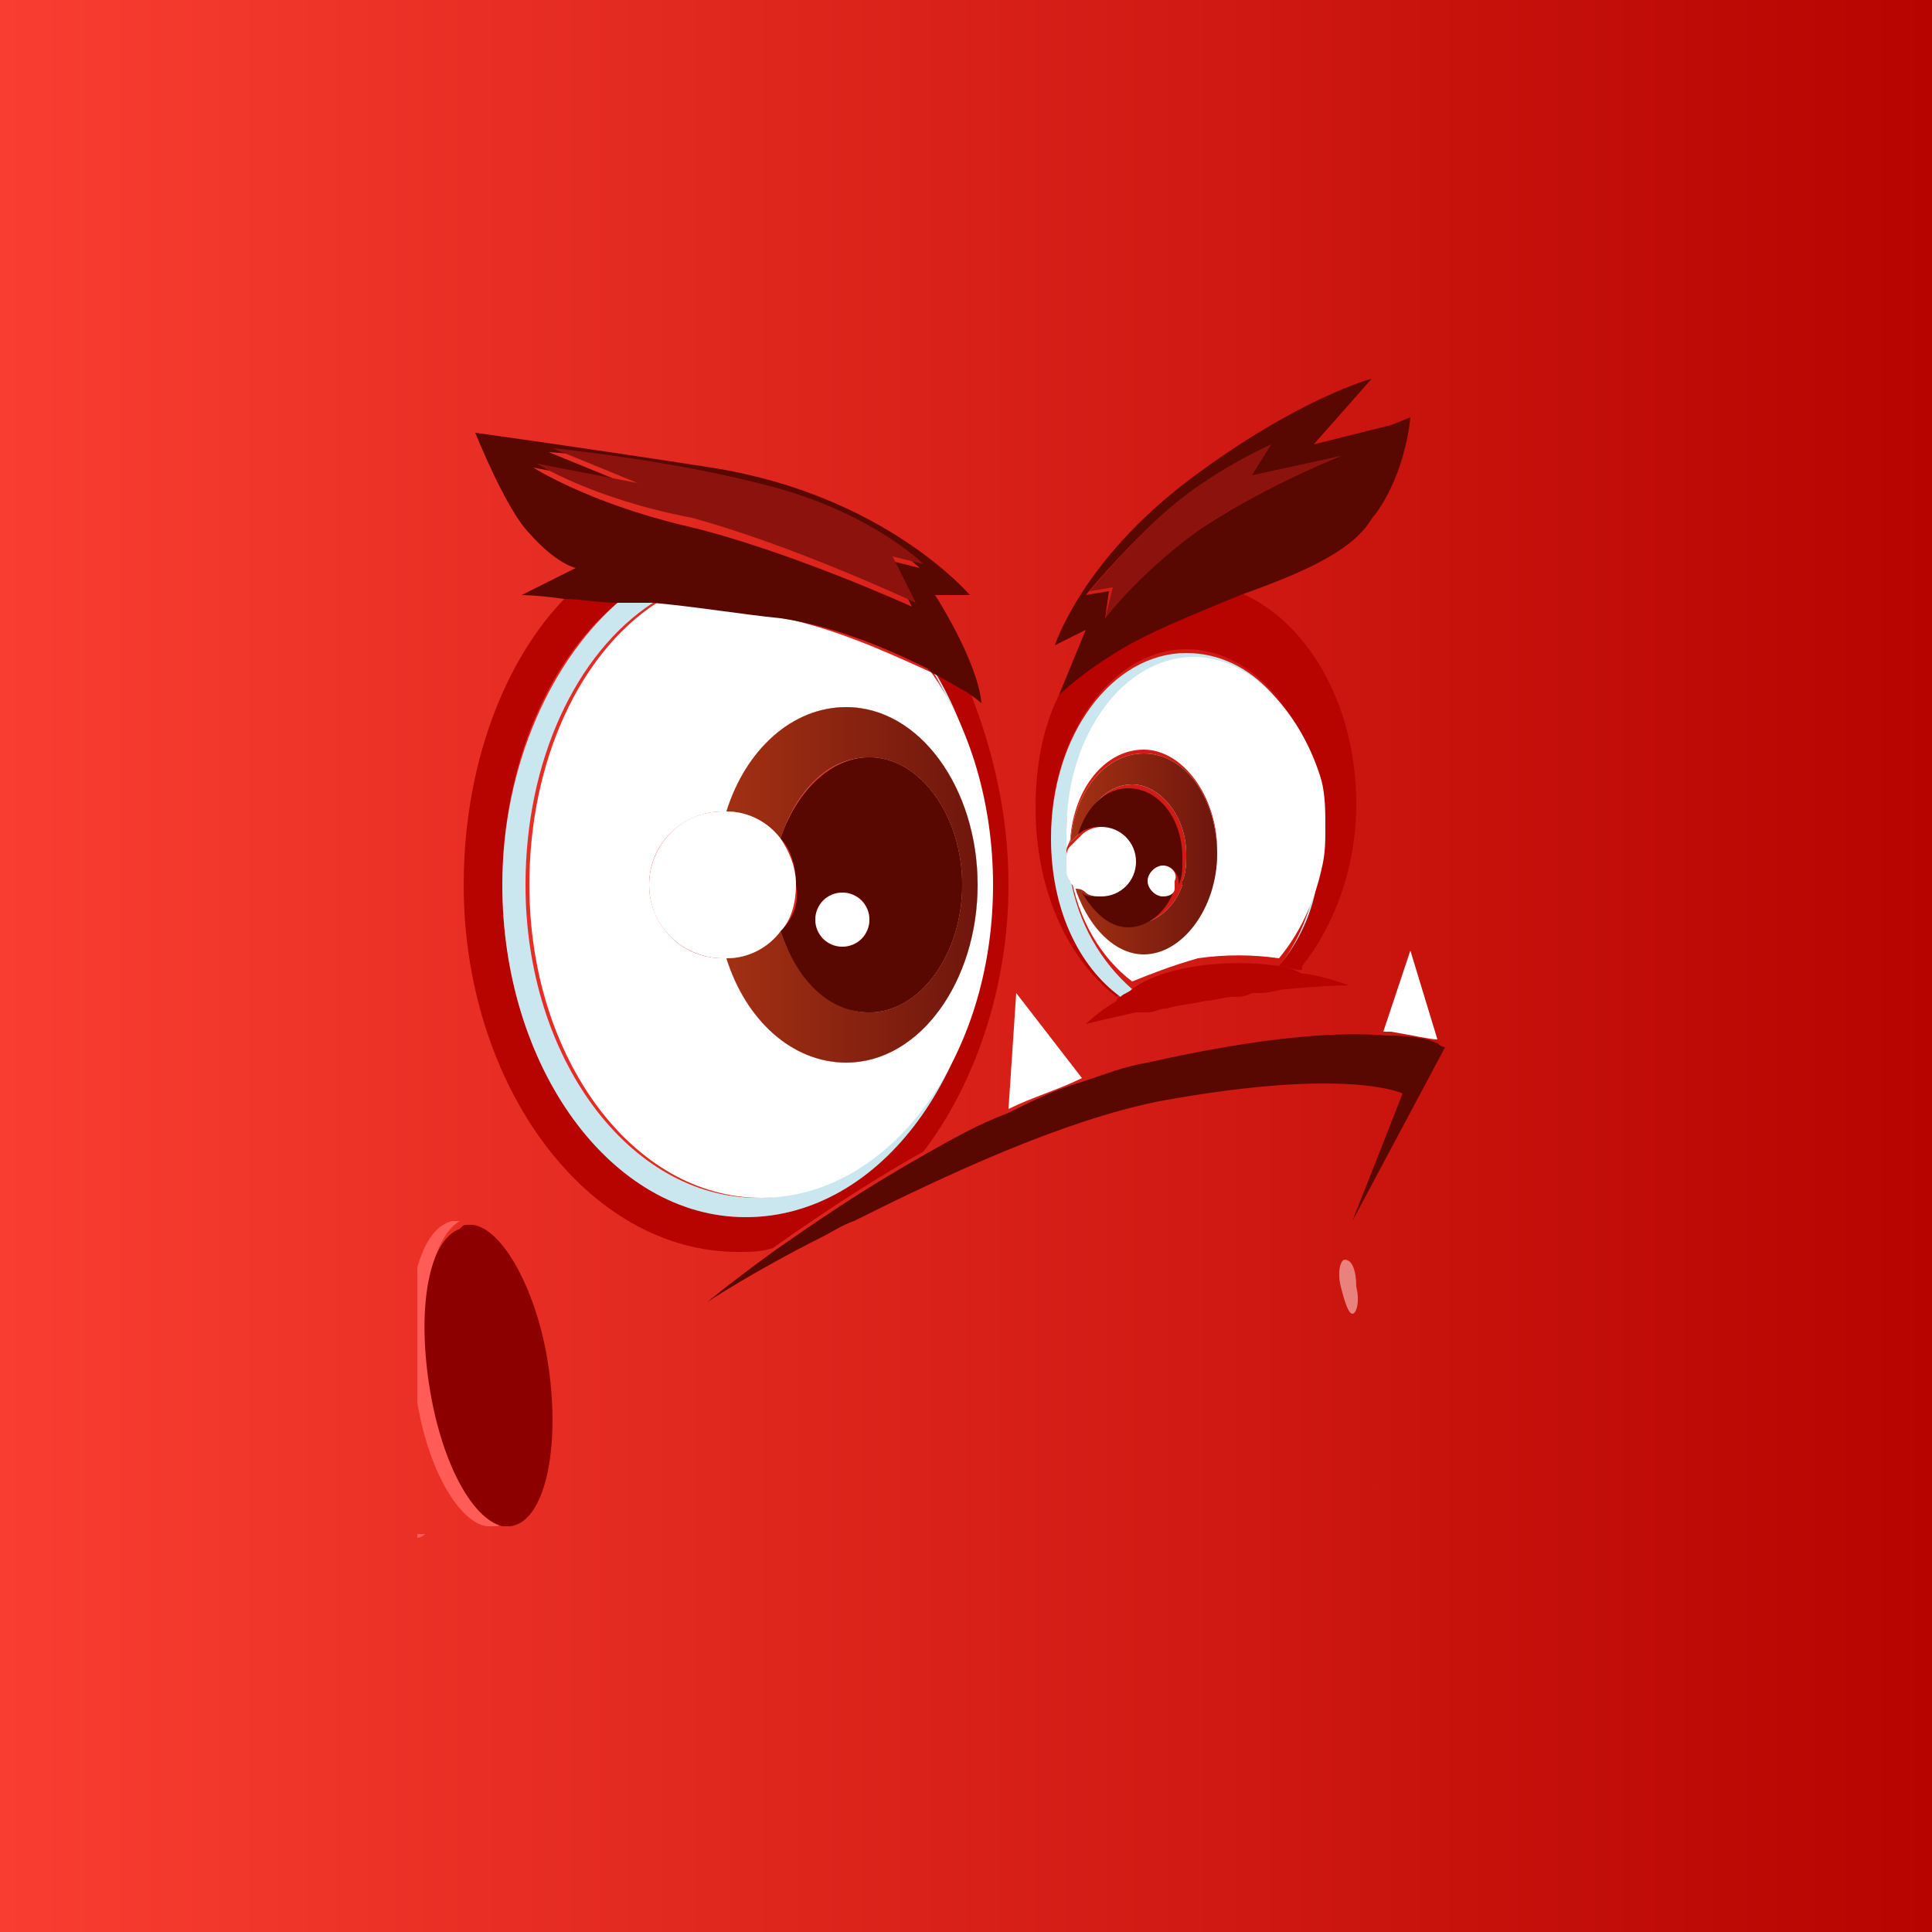 <?xml version="1.0" encoding="utf-8"?>
<!-- Generator: Adobe Illustrator 23.0.1, SVG Export Plug-In . SVG Version: 6.00 Build 0)  -->
<svg version="1.1" id="Layer_1" xmlns="http://www.w3.org/2000/svg" xmlns:xlink="http://www.w3.org/1999/xlink" x="0px" y="0px"
	 viewBox="0 0 50 50" style="enable-background:new 0 0 50 50;" xml:space="preserve">
<rect x="0" y="0" width="50" height="50" fill="#333333" stroke="none"/>
<style type="text/css">
	.st0{fill:url(#SVGID_1_);}
	.st1{fill:url(#SVGID_2_);}
	.st2{fill:#B70400;}
	.st3{fill:#CAE7EF;}
	.st4{fill:#FFFFFF;}
	.st5{fill:url(#SVGID_3_);}
	.st6{fill:#590800;}
	.st7{fill:url(#SVGID_4_);}
	.st8{fill:url(#SVGID_5_);}
	.st9{opacity:0.43;fill:#FFFFFF;}
	.st10{fill:#8C130D;}
	.st11{fill:#FF5B57;}
	.st12{fill:#8C0000;}
</style>
<linearGradient id="SVGID_1_" gradientUnits="userSpaceOnUse" x1="0" y1="25" x2="50" y2="25">
	<stop  offset="0" style="stop-color:#F93D31"/>
	<stop  offset="1" style="stop-color:#B70400"/>
</linearGradient>
<rect class="st0" width="50" height="50"/>
<linearGradient id="SVGID_2_" gradientUnits="userSpaceOnUse" x1="35.622" y1="4.543" x2="35.622" y2="63.831">
	<stop  offset="0" style="stop-color:#F93D31"/>
	<stop  offset="1" style="stop-color:#B70400"/>
</linearGradient>
<path class="st1" d="M35.6,38.6c0-0.1,0.1-0.2,0.1-0.2C35.6,38.5,35.6,38.5,35.6,38.6z"/>
<path class="st2" d="M22,31.5c-0.3,0.1-0.5,0.3-0.8,0.4C21.5,31.8,21.7,31.7,22,31.5z"/>
<path class="st2" d="M26.1,22.9c0-1.8-0.4-3.5-1-5c-0.2-0.1-0.5-0.3-0.9-0.5c0.9,1.5,1.4,3.4,1.4,5.5c0,4.7-2.8,8.6-6.3,8.6
	S13,27.6,13,22.9c0-3.1,1.2-5.9,3.1-7.4c-0.5-0.1-1-0.1-1.4-0.1C13,17.1,12,19.9,12,22.9c0,5.2,3.2,9.5,7.1,9.5c0.3,0,0.6,0,0.9-0.1
	c1-0.7,2.3-1.6,3.9-2.5C25.2,28.1,26.1,25.6,26.1,22.9z"/>
<path class="st2" d="M27.4,18L27.4,18c-0.4,0.8-0.6,1.8-0.6,2.9c0,2.1,0.8,3.9,2.1,4.9c0,0,0.1-0.1,0.1-0.1
	c-1.1-0.8-1.8-2.4-1.8-4.1c0-2.6,1.6-4.8,3.5-4.8c1.6,0,3,1.5,3.4,3.6c0.1,0.4,0.1,0.8,0.1,1.2c0,0.4,0,0.8-0.1,1.1
	c-0.2,0.9-0.5,1.7-1,2.3c0.2,0,0.4,0.1,0.5,0.1c0,0,0.1,0,0.1,0c0,0,0,0,0-0.1c0.8-1,1.4-2.5,1.4-4.2c0-2.6-1.3-4.8-3.1-5.5
	c-1.2,0.5-2.5,0.9-3.4,1.6C27.9,17.5,27.4,18,27.4,18z"/>
<path class="st2" d="M30.2,26c-0.2,0-0.4,0.1-0.5,0.1c-0.1,0-0.2,0-0.3,0c0,0,0,0,0,0c0.1,0,0.2,0,0.3-0.1C29.9,26,30.1,26,30.2,26
	c0.4-0.1,0.7-0.1,1.1-0.2c0.2,0,0.4-0.1,0.6-0.1c-0.2,0-0.4,0.1-0.7,0.1C30.8,25.9,30.5,25.9,30.2,26z"/>
<path class="st3" d="M25.6,22.9c0-2.1-0.5-4-1.4-5.5c0,0-0.1,0-0.1-0.1C25,18.8,25.6,20.8,25.6,22.9z"/>
<path class="st3" d="M19.6,31c-3.3,0-6-3.6-6-8.1c0-3.2,1.3-6,3.3-7.3c-0.3,0-0.6-0.1-0.8-0.1C14.3,17,13,19.8,13,22.9
	c0,4.7,2.8,8.6,6.3,8.6s6.3-3.8,6.3-8.6C25.6,27.4,22.9,31,19.6,31z"/>
<path class="st4" d="M20.3,16c-1-0.2-2.2-0.3-3.3-0.4c-2,1.3-3.3,4.1-3.3,7.3c0,4.5,2.7,8.1,6,8.1c3.3,0,6-3.6,6-8.1
	c0-2.1-0.6-4.1-1.6-5.5C23,16.9,21.7,16.3,20.3,16z M21.9,27.5c-1.4,0-2.6-1.1-3.1-2.7c0,0-0.1,0-0.1,0c-1.1,0-1.9-0.9-1.9-1.9
	c0-1.1,0.9-1.9,1.9-1.9c0,0,0.1,0,0.1,0c0.5-1.6,1.7-2.7,3.1-2.7c1.9,0,3.4,2.1,3.4,4.6S23.8,27.5,21.9,27.5z"/>
<path class="st4" d="M21.9,18.3c-1.4,0-2.6,1.1-3.1,2.7c0.5,0,1,0.3,1.4,0.7c0.4-1.2,1.2-2.1,2.3-2.1c1.3,0,2.4,1.5,2.4,3.3
	c0,1.8-1.1,3.3-2.4,3.3c-1,0-1.9-0.9-2.3-2.1c-0.3,0.4-0.8,0.7-1.4,0.7c0.5,1.6,1.7,2.7,3.1,2.7c1.9,0,3.4-2.1,3.4-4.6
	S23.8,18.3,21.9,18.3z"/>
<linearGradient id="SVGID_3_" gradientUnits="userSpaceOnUse" x1="18.546" y1="22.9" x2="25.34" y2="22.9">
	<stop  offset="0" style="stop-color:#A43113"/>
	<stop  offset="1" style="stop-color:#6F160D"/>
</linearGradient>
<path class="st5" d="M21.9,18.3c-1.4,0-2.6,1.1-3.1,2.7c0.5,0,1,0.3,1.4,0.7c0.4-1.2,1.2-2.1,2.3-2.1c1.3,0,2.4,1.5,2.4,3.3
	c0,1.8-1.1,3.3-2.4,3.3c-1,0-1.9-0.9-2.3-2.1c-0.3,0.4-0.8,0.7-1.4,0.7c0.5,1.6,1.7,2.7,3.1,2.7c1.9,0,3.4-2.1,3.4-4.6
	S23.8,18.3,21.9,18.3z"/>
<path class="st6" d="M20.2,24.1c0.4,1.2,1.2,2.1,2.3,2.1c1.3,0,2.4-1.5,2.4-3.3c0-1.8-1.1-3.3-2.4-3.3c-1,0-1.9,0.9-2.3,2.1
	c0.3,0.3,0.4,0.8,0.4,1.2C20.7,23.4,20.5,23.8,20.2,24.1z M21.8,23.1c0.4,0,0.7,0.3,0.7,0.7c0,0.4-0.3,0.7-0.7,0.7
	c-0.4,0-0.7-0.3-0.7-0.7C21.1,23.4,21.4,23.1,21.8,23.1z"/>
<path class="st4" d="M20.2,24.1c0.3-0.3,0.4-0.8,0.4-1.2c0-0.5-0.2-0.9-0.4-1.2c-0.3-0.4-0.8-0.7-1.4-0.7c0,0-0.1,0-0.1,0
	c-1.1,0-1.9,0.9-1.9,1.9c0,1.1,0.9,1.9,1.9,1.9c0,0,0.1,0,0.1,0C19.4,24.8,19.9,24.5,20.2,24.1z"/>
<circle class="st4" cx="21.8" cy="23.8" r="0.7"/>
<path class="st3" d="M27.7,22.7C27.7,22.7,27.7,22.7,27.7,22.7c-0.1-0.1-0.1-0.3-0.1-0.4c0-0.1,0-0.1,0-0.2c0,0,0,0,0,0v0
	c0-0.2,0-0.3,0-0.5c0-2.5,1.5-4.5,3.3-4.5c1.5,0,2.8,1.4,3.2,3.4c-0.4-2.1-1.7-3.6-3.4-3.6c-1.9,0-3.5,2.1-3.5,4.8
	c0,1.8,0.7,3.3,1.8,4.1c0.1-0.1,0.2-0.1,0.3-0.2C28.5,24.9,27.9,23.9,27.7,22.7z"/>
<path class="st3" d="M33.1,25c0.5-0.6,0.8-1.4,1-2.3C34,23.6,33.6,24.4,33.1,25C33.1,25,33.1,25,33.1,25z"/>
<path class="st4" d="M30.9,17c-1.8,0-3.3,2-3.3,4.5c0,0.2,0,0.3,0,0.5v0c0,0,0,0,0,0c0-0.1,0.1-0.2,0.1-0.3c0.1-1.3,0.9-2.3,1.9-2.3
	c1,0,1.9,1.2,1.9,2.6c0,1.4-0.8,2.6-1.9,2.6c-0.8,0-1.5-0.7-1.8-1.8c0-0.1-0.1-0.1-0.1-0.2c0,0,0,0,0,0c0.2,1.2,0.8,2.2,1.6,2.8
	c0.5-0.2,1-0.4,1.7-0.6c0.7-0.1,1.4-0.1,2.1,0c0.5-0.6,0.9-1.4,1.1-2.3c0.1-0.4,0.1-0.7,0.1-1.1c0-0.4,0-0.8-0.1-1.2
	C33.7,18.5,32.4,17,30.9,17z"/>
<path class="st4" d="M28,21.5c0.2-0.7,0.7-1.2,1.3-1.2c0.7,0,1.4,0.8,1.4,1.8c0,0.2,0,0.5-0.1,0.7c0,0,0,0.1,0,0.1
	c-0.2,0.6-0.7,1-1.2,1c-0.5,0-0.9-0.4-1.2-0.9C28,23,27.9,23,27.8,22.9c0.3,1,1,1.8,1.8,1.8c1,0,1.9-1.2,1.9-2.6
	c0-1.4-0.8-2.6-1.9-2.6c-1,0-1.8,1-1.9,2.3C27.8,21.7,27.9,21.6,28,21.5z"/>
<linearGradient id="SVGID_4_" gradientUnits="userSpaceOnUse" x1="27.697" y1="22.066" x2="31.477" y2="22.066">
	<stop  offset="0" style="stop-color:#A43113"/>
	<stop  offset="1" style="stop-color:#6F160D"/>
</linearGradient>
<path class="st7" d="M28,21.5c0.2-0.7,0.7-1.2,1.3-1.2c0.7,0,1.4,0.8,1.4,1.8c0,0.2,0,0.5-0.1,0.7c0,0,0,0.1,0,0.1
	c-0.2,0.6-0.7,1-1.2,1c-0.5,0-0.9-0.4-1.2-0.9C28,23,27.9,23,27.8,22.9c0.3,1,1,1.8,1.8,1.8c1,0,1.9-1.2,1.9-2.6
	c0-1.4-0.8-2.6-1.9-2.6c-1,0-1.8,1-1.9,2.3C27.8,21.7,27.9,21.6,28,21.5z"/>
<path class="st6" d="M29.2,24c0.5,0,1-0.4,1.2-1c-0.1,0.1-0.2,0.2-0.3,0.2c-0.2,0-0.4-0.2-0.4-0.4c0-0.2,0.2-0.4,0.4-0.4
	c0.2,0,0.4,0.2,0.4,0.4c0,0,0,0,0,0.1c0.1-0.2,0.1-0.4,0.1-0.7c0-1-0.6-1.8-1.4-1.8c-0.6,0-1.1,0.5-1.3,1.2c0.1-0.1,0.3-0.2,0.5-0.2
	c0.5,0,0.9,0.4,0.9,0.9c0,0.5-0.4,0.9-0.9,0.9c-0.2,0-0.3,0-0.4-0.1C28.3,23.6,28.7,24,29.2,24z"/>
<path class="st4" d="M28.1,23.1c0.1,0.1,0.3,0.1,0.4,0.1c0.5,0,0.9-0.4,0.9-0.9c0-0.5-0.4-0.9-0.9-0.9c-0.2,0-0.4,0.1-0.5,0.2
	c-0.1,0.1-0.2,0.2-0.3,0.3c-0.1,0.1-0.1,0.2-0.1,0.3c0,0.1,0,0.1,0,0.2c0,0.2,0,0.3,0.1,0.4c0,0.1,0.1,0.1,0.1,0.2
	C27.9,23,28,23,28.1,23.1z"/>
<path class="st4" d="M30.1,22.4c-0.2,0-0.4,0.2-0.4,0.4c0,0.2,0.2,0.4,0.4,0.4c0.2,0,0.3-0.1,0.3-0.2c0,0,0-0.1,0-0.1c0,0,0,0,0-0.1
	C30.5,22.6,30.3,22.4,30.1,22.4z"/>
<path class="st6" d="M35.5,9.8c0,0-1.9,0.5-4.7,2.6c-2.8,2.1-3.5,4.3-3.5,4.3l0.8-0.4L27.4,18l0,0c0,0,0.5-0.5,1.3-1
	c0.9-0.6,2.2-1.1,3.4-1.6c1.4-0.5,2.6-1,3.2-1.7c0.1-0.1,0.2-0.3,0.3-0.4c0.8-1.1,0.9-2.5,0.9-2.5L36,11l-2,0.5L35.5,9.8z
	 M34.7,11.8c0,0-1.8,0.7-3.5,1.8c-1.6,1-2.6,2.4-2.6,2.4l0.1-0.7l-0.6,0.1c0,0,0.9-1.1,1.9-2c1.2-1.1,2.8-1.8,2.8-1.8l-0.5,0.8
	L34.7,11.8z"/>
<path class="st6" d="M16.9,15.6c1.1,0.1,2.3,0.3,3.3,0.4c1.4,0.2,2.8,0.8,3.8,1.3c0,0,0.1,0.1,0.1,0.1c0.4,0.2,0.7,0.4,0.9,0.5
	c0.3,0.2,0.4,0.3,0.4,0.3c-0.1-1.1-1.2-2.8-1.2-2.8l0.9,0c0,0-2.2-2.6-6.7-3.3c-3.2-0.5-6.1-0.9-6.1-0.9s0.8,2,1.4,2.6
	c0.7,0.8,1.2,0.9,1.2,0.9l-1.4,0.7c0,0,0.4,0,1.1,0.1c0.4,0,0.9,0.1,1.4,0.1C16.4,15.6,16.7,15.6,16.9,15.6z M13.8,12.1l2.6,0.5
	l-2.2-0.9c0,0,3.1,0.2,5.7,1c2.6,0.7,3.9,2,3.9,2l-0.8-0.2l0.6,1.2c0,0-3.3-1.5-5.9-2.1C15.2,13,13.8,12.1,13.8,12.1z"/>
<linearGradient id="SVGID_5_" gradientUnits="userSpaceOnUse" x1="34.972" y1="4.543" x2="34.972" y2="63.831">
	<stop  offset="0" style="stop-color:#F93D31"/>
	<stop  offset="1" style="stop-color:#B70400"/>
</linearGradient>
<path class="st8" d="M35,34c0.1,0,0.2-0.3,0.1-0.7c0-0.4-0.1-0.7-0.3-0.7c-0.1,0-0.2,0.3-0.1,0.7C34.8,33.7,34.9,34,35,34z"/>
<path class="st9" d="M35,34c0.1,0,0.2-0.3,0.1-0.7c0-0.4-0.1-0.7-0.3-0.7c-0.1,0-0.2,0.3-0.1,0.7C34.8,33.7,34.9,34,35,34z"/>
<path class="st4" d="M26.3,25.7l-0.2,3l0,0c0.6-0.3,1.3-0.5,1.9-0.8L26.3,25.7z"/>
<path class="st4" d="M36.5,24.6l-0.7,2.1l0.2,0c0.6,0.1,1,0.2,1.2,0.2L36.5,24.6z"/>
<path class="st6" d="M35.9,26.8c-1.2-0.1-3.1,0-6.2,0.7c-0.6,0.1-1.1,0.3-1.7,0.5c-0.7,0.2-1.3,0.5-1.9,0.8
	c-0.8,0.3-1.5,0.7-2.2,1.1c-1.6,0.9-2.9,1.8-3.9,2.5c-1.1,0.8-1.7,1.3-1.7,1.3s1.2-0.8,3-1.7c0.2-0.1,0.5-0.3,0.8-0.4
	c2.4-1.2,5.4-2.6,7.9-3.1c4.9-0.9,6.3-0.2,6.3-0.2L35,31.6l2.4-4.5c0,0-0.1,0-0.2-0.1C37,26.9,36.6,26.8,35.9,26.8z"/>
<path class="st10" d="M32.9,11.5c0,0-1.6,0.7-2.8,1.8c-1,0.9-1.9,2-1.9,2l0.6-0.1L28.6,16c0,0,1-1.3,2.6-2.4
	c1.7-1.1,3.5-1.8,3.5-1.8l-2.3,0.5L32.9,11.5z"/>
<path class="st10" d="M23.7,15.6l-0.6-1.2l0.8,0.2c0,0-1.3-1.3-3.9-2c-2.6-0.7-5.7-1-5.7-1l2.2,0.9l-2.6-0.5c0,0,1.4,0.9,4,1.4
	C20.5,14.1,23.7,15.6,23.7,15.6z"/>
<path class="st2" d="M33.1,25C33.1,25,33.1,25,33.1,25c-0.7-0.1-1.4-0.1-2.1,0c-0.7,0.1-1.3,0.3-1.7,0.6c-0.1,0.1-0.2,0.1-0.3,0.2
	c-0.1,0-0.1,0.1-0.1,0.1c0,0,0,0,0,0c-0.5,0.3-0.8,0.6-0.8,0.6s0.4-0.1,1.3-0.3c0,0,0,0,0,0c0.1,0,0.2,0,0.3,0
	c0.2,0,0.3-0.1,0.5-0.1c0.3-0.1,0.6-0.1,1-0.2c0.2,0,0.5-0.1,0.7-0.1c0.2,0,0.3,0,0.5-0.1h0c0.1,0,0.1,0,0.2,0
	c0.3,0,0.5-0.1,0.7-0.1c1-0.1,1.6-0.1,1.6-0.1s-0.5-0.2-1.1-0.3c0,0-0.1,0-0.1,0C33.5,25.1,33.3,25,33.1,25z"/>
<path class="st11" d="M11,39.7c0,0-0.1,0-0.1,0c0,0,0,0-0.1,0v0.1C10.8,39.8,10.9,39.8,11,39.7z"/>
<path class="st11" d="M12.6,39.5c0.1,0,0.1,0,0.2,0c0.1,0,0.1,0,0.2-0.1c-0.8-0.1-1.6-1.7-1.9-3.7c-0.3-2,0.1-3.7,0.8-4.1
	c-0.1,0-0.1,0-0.2,0c-0.4,0.1-0.7,0.5-0.9,1.2v3.5C11.1,38.1,11.9,39.4,12.6,39.5z"/>
<path class="st12" d="M11.1,35.8c0.3,2,1.1,3.5,1.9,3.7c0.1,0,0.1,0,0.2,0c0.9-0.1,1.3-2,1-4.1c-0.3-2.1-1.3-3.8-2.1-3.7
	c-0.1,0-0.1,0-0.2,0.1C11.1,32.1,10.8,33.8,11.1,35.8z"/>
</svg>
